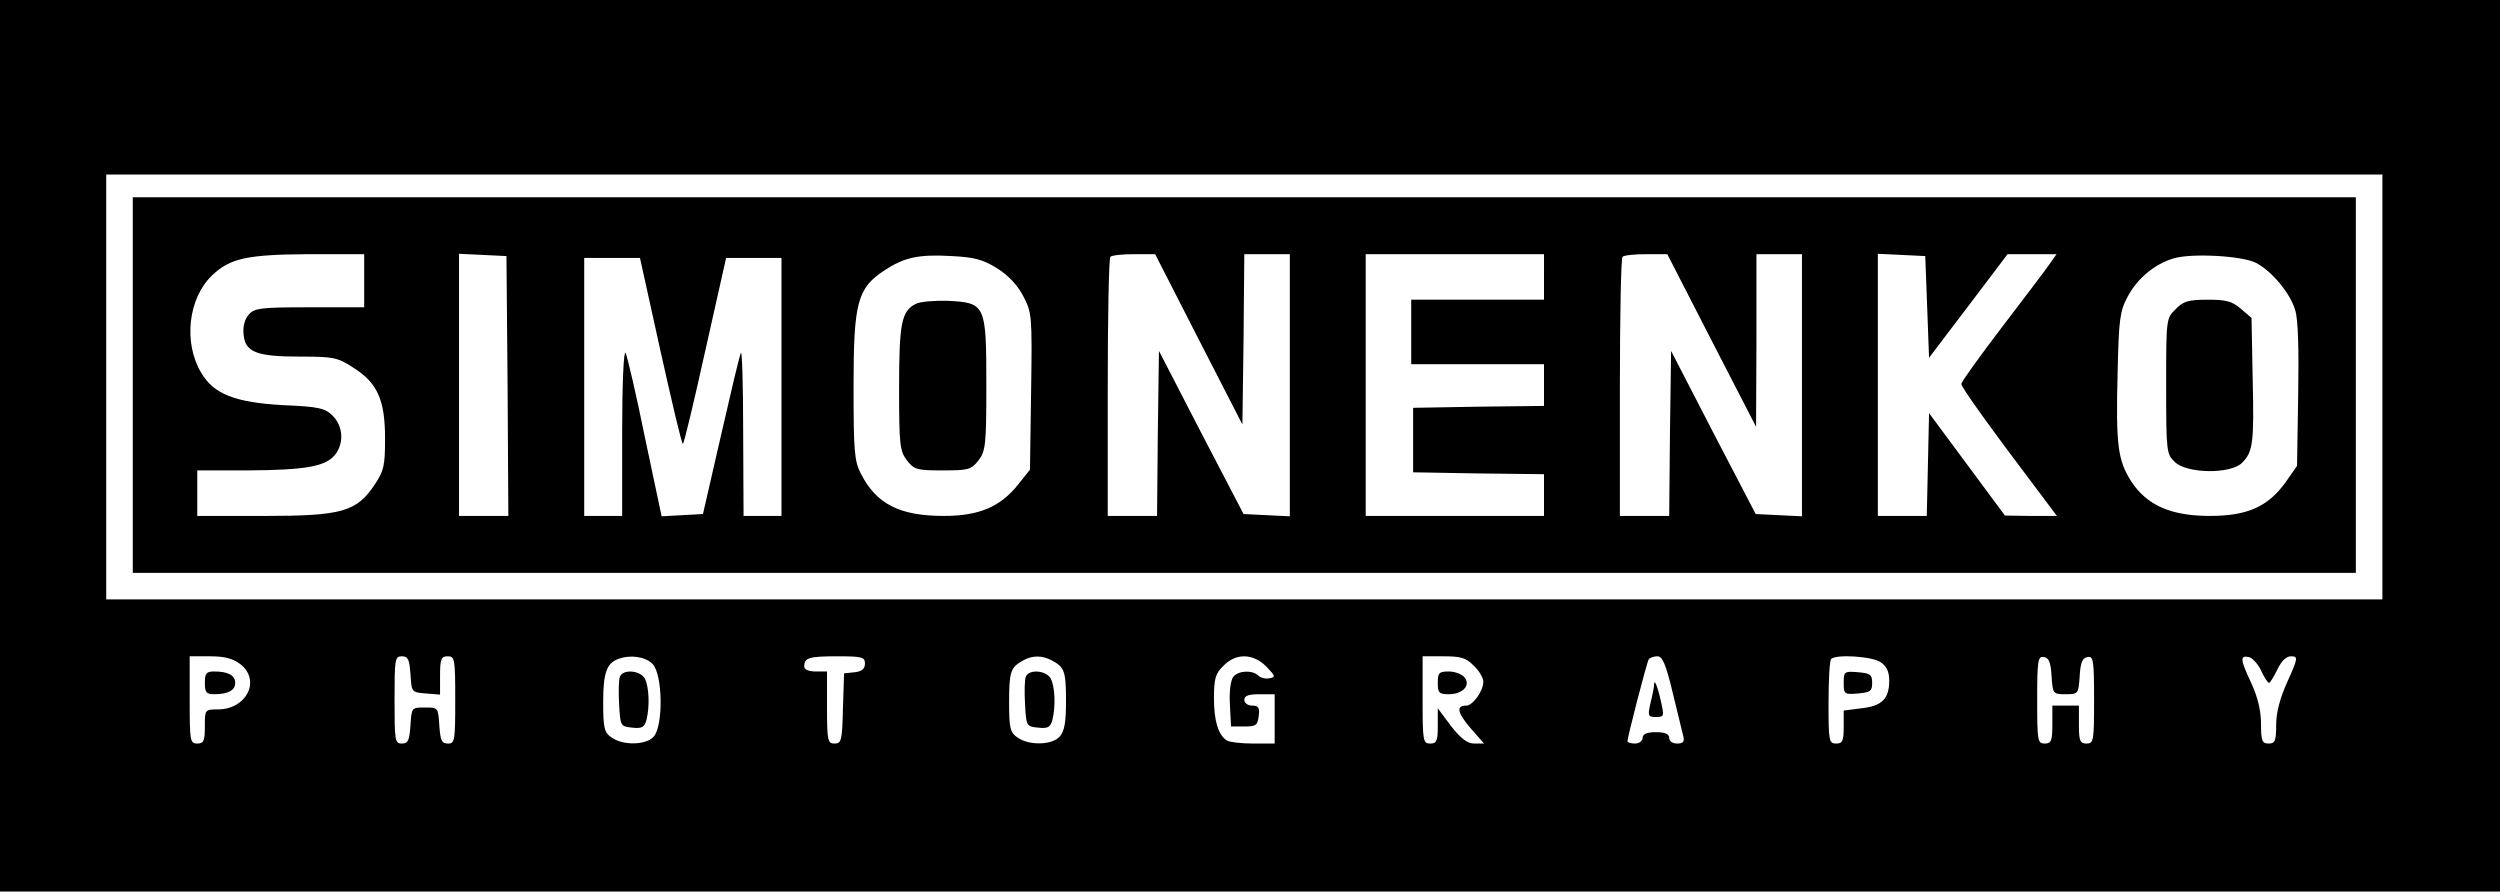 <svg version="1.0" xmlns="http://www.w3.org/2000/svg" width="878.667" height="313.333" viewBox="0 0 659 235"><path d="M0 117.5V235h659V0H0v117.5zM628 102v56H28V46h600v56zM63.4 175.1c5.4 4.3 1.6 11.9-6 11.9-3.4 0-3.4.1-3.4 4.5 0 3.8-.3 4.5-2 4.5-1.9 0-2-.7-2-11.5V173h5.4c3.9 0 6 .6 8 2.1zm44.8 2.6c.3 4.8.3 4.8 4.1 5.1l3.7.3v-5c0-4.4.3-5.1 2-5.1 1.9 0 2 .7 2 11.5 0 10.7-.1 11.5-1.9 11.5-1.7 0-2-.8-2.3-4.8-.3-4.7-.3-4.7-3.8-4.7s-3.5 0-3.8 4.7c-.3 4-.6 4.8-2.3 4.8-1.8 0-1.9-.8-1.9-11.5s.1-11.5 1.9-11.5c1.7 0 2 .8 2.3 4.7zM172 175c2.7 2.7 2.9 16.3.3 19.2-2 2.2-8 2.4-11.1.2-1.9-1.3-2.2-2.4-2.2-9.3 0-7.7.9-10.3 4-11.4 3.2-1.2 7.1-.6 9 1.3zm56-.1c0 1.4-.8 2.1-2.7 2.3l-2.8.3-.3 9.2c-.2 8.5-.4 9.3-2.2 9.3-1.8 0-2-.7-2-9.5V177h-3c-1.8 0-3-.5-3-1.3 0-2.3 1.1-2.7 8.7-2.7 6.5 0 7.3.2 7.3 1.9zm49.3-.8c3.3 1.8 3.7 2.8 3.7 10.8 0 5.5-.4 7.9-1.7 9.3-2 2.2-8 2.4-11.1.2-1.9-1.3-2.2-2.4-2.2-9.2 0-8.2.4-9.2 3.5-11 2.6-1.5 5.1-1.5 7.8-.1zm56.5 1.6c2.4 2.5 2.5 2.8.8 3.1-1 .2-2.3-.1-2.9-.7-1.5-1.5-5.2-1.4-6.6.3-.7.9-1.1 3.8-.9 7.3l.3 5.8h3.5c3.1 0 3.5-.3 3.8-2.8.3-2.2-.1-2.7-1.7-2.7-1.2 0-2.1-.7-2.1-1.5 0-1.1 1.1-1.5 4-1.5h4v13h-5.7c-3.2 0-6.3-.4-6.9-.8-2.3-1.5-3.4-5.2-3.4-11.2 0-5.1.4-6.5 2.5-8.5 3.3-3.4 7.8-3.3 11.3.2zm54.7-.2c1.4 1.3 2.5 3.2 2.5 4.2 0 2.5-2.8 6.3-4.5 6.3-2.7 0-2.4 1.8 1.1 5.9l3.6 4.1h-2.6c-1.8 0-3.5-1.3-6.1-4.6l-3.5-4.7v4.7c0 3.9-.3 4.6-2 4.6-1.9 0-2-.7-2-11.5V173h5.5c4.6 0 6 .4 8 2.5zm52.4 7c1.3 5.2 2.5 10.4 2.8 11.5.4 1.5 0 2-1.6 2-1.2 0-2.1-.6-2.1-1.5 0-1-1.1-1.5-3.5-1.5s-3.5.5-3.5 1.5c0 .8-.9 1.5-2 1.5s-2-.3-2-.6c0-1.1 5.1-20.8 5.6-21.6.3-.4 1.3-.8 2.3-.8 1.3 0 2.2 2 4 9.5zm54.9-7.9c1.5 1 2.2 2.5 2.2 4.8 0 4.8-1.9 6.7-7.3 7.3l-4.7.6v4.3c0 3.7-.3 4.4-2 4.4-1.9 0-2-.7-2-10.8 0-6 .3-11.2.7-11.5 1.3-1.3 10.9-.7 13.1.9zm45 3.7c.3 4.6.4 4.7 3.7 4.7 3.3 0 3.4-.1 3.7-4.7.2-3.6.7-4.9 2.1-5.1 1.5-.3 1.7.7 1.7 11.2 0 10.9-.1 11.6-2 11.6-1.7 0-2-.7-2-5v-5h-7v5c0 4.3-.3 5-2 5-1.9 0-2-.7-2-11.6 0-10.5.2-11.5 1.8-11.2 1.3.2 1.8 1.5 2 5.1zm55.2-1.6c.8 1.8 1.8 3.3 2.1 3.3.3 0 1.3-1.6 2.2-3.5 1.1-2.3 2.4-3.5 3.6-3.5 1.9 0 1.9.4-.9 6.6-2 4.4-3 8.2-3 11.5 0 4.2-.3 4.9-2 4.9s-2-.7-2-5.3c0-3.4-.9-7-2.5-10.5-3-6.4-3.1-7.5-.7-7 .9.2 2.4 1.8 3.2 3.5z"/><path d="M35 101.5V151h586V52H35v49.5zM96 74v7H81.7c-12.9 0-14.6.2-16.1 1.9-1.1 1.2-1.6 3.1-1.4 5.2.4 4.7 3.3 5.9 14.9 5.9 8.7 0 9.9.2 14 2.9 6.4 4 8.4 8.5 8.4 18.7 0 7.1-.3 8.5-2.7 12.1-4.8 7.2-8.6 8.3-29.1 8.3H52v-12h13.3c15.1-.1 20.5-1 23-4.1 2.4-3 2.2-7.5-.6-10.3-2-2-3.6-2.4-13-2.8-12.7-.7-18.4-2.9-21.7-8.6-4.7-7.9-3.4-19.6 2.9-25.6 4.7-4.5 9.1-5.5 25.4-5.6H96v7zm37.8 27.7l.2 34.3h-13V66.9l6.3.3 6.2.3.3 34.2zm129-31c2.9 1.8 5.4 4.4 6.9 7.3 2.3 4.4 2.4 5 2.1 25.2l-.3 20.6-3.1 3.9c-4.7 5.9-10.3 8.3-19.6 8.3-11.6 0-17.8-3.1-21.9-11.2-1.7-3.3-1.9-6-1.9-22.9 0-22.2 1-25.9 8.1-30.6 5.3-3.5 9.1-4.3 17.8-3.8 5.9.3 8.2.9 11.9 3.2zM316 89.5l11.5 22.4.3-22.5.2-22.4h12v69.1l-6.1-.3-6.1-.3-11.2-21.5-11.1-21.5-.3 21.8-.2 21.7h-13v-33.8c0-18.6.3-34.2.7-34.5.3-.4 3.1-.7 6.2-.7h5.6L316 89.5zM407 73v6h-35v17h35v11l-17.2.2-17.3.3v17l17.3.3 17.2.2v11h-47V67h47v6zm44.2 16.8l11.7 22.7.1-22.8V67h12v69.1l-6.1-.3-6.1-.3-11.2-21.5-11.1-21.5-.3 21.7-.2 21.8h-13v-33.8c0-18.6.3-34.2.7-34.5.3-.4 3.1-.7 6.2-.7h5.6l11.7 22.8zm56.8-8.9l.5 13.4 10.4-13.7L529.2 67h12.9l-1.9 2.7c-1.1 1.6-6.8 9.1-12.6 16.7S517 100.7 517 101.2c0 .9 7.6 11.5 21.6 30l3.6 4.8h-6.9l-6.8-.1-10-13.5-10-13.5-.3 13.6-.3 13.5H495V66.9l6.3.3 6.2.3.5 13.4zm86.7-11.6c4.2 2.2 9 8 10.3 12.4.8 2.4 1 10.5.8 22.5l-.3 18.6-3 4.3c-4.6 6.4-10 8.9-20 8.9-10.2 0-16.6-2.8-20.7-9.1-3.5-5.5-4.1-9.4-3.6-28.5.3-14.1.6-16.4 2.6-20.1 2.5-4.8 7.1-8.7 12.2-10.2 4.7-1.4 18-.7 21.7 1.2zM174.1 92.5c3 13.5 5.6 24.5 5.9 24.5.3 0 2.9-11 5.9-24.5l5.5-24.5H206v68h-10l-.1-22.3c0-12.2-.3-21.5-.6-20.7-.4.8-2.7 10.7-5.3 22l-4.7 20.5-5.5.3-5.4.3-4.4-20.8c-2.3-11.4-4.7-21.5-5.1-22.3-.5-.8-.9 8.4-.9 20.7V136h-10V68h14.7l5.4 24.5z"/><path d="M241.4 80.1c-3.8 1.9-4.4 5.2-4.4 22.3 0 15 .2 16.5 2.1 19 1.9 2.4 2.6 2.6 9.4 2.6 6.8 0 7.5-.2 9.4-2.6 1.9-2.5 2.1-4 2.1-19.9 0-21.2-.2-21.7-10.1-22.2-3.5-.1-7.4.2-8.5.8zm332.1 1.4c-2.5 2.4-2.5 2.6-2.5 20.3 0 17.4.1 17.9 2.3 20 3.3 3.1 14.7 3.2 17.7.2 2.9-2.9 3.2-5.2 2.8-22.4l-.3-15.8-2.8-2.4c-2.3-2-3.9-2.4-8.8-2.4-5 0-6.4.4-8.4 2.5zM54 180c0 2.5.4 3 2.4 3 3.7 0 5.6-1 5.6-3s-1.9-3-5.6-3c-2 0-2.4.5-2.4 3zm109.4-1.6c-.3.7-.4 4-.2 7.2.3 5.8.4 5.9 3.4 6.2 2.6.3 3.3-.1 3.8-2 .9-3.5.7-8.7-.4-10.9-1.2-2.2-5.8-2.6-6.6-.5zm107 0c-.3.7-.4 4-.2 7.2.3 5.8.4 5.9 3.4 6.2 2.6.3 3.3-.1 3.8-2 .9-3.5.7-8.7-.4-10.9-1.2-2.2-5.8-2.6-6.6-.5zM379 180c0 2.6.3 3 2.9 3 3.7 0 5.9-2.4 4.1-4.5-.7-.8-2.5-1.5-4.1-1.5-2.6 0-2.9.4-2.9 3zm57 .6c0 .5-.4 2.6-.9 4.6-.8 3.5-.7 3.8 1.4 3.8 2.2 0 2.2-.2 1.3-4.2-.9-4.1-1.8-6.1-1.8-4.2zm50-.6c0 3 .2 3.1 3.8 2.8 3.2-.3 3.7-.6 3.7-2.8 0-2.2-.5-2.5-3.7-2.8-3.6-.3-3.8-.2-3.8 2.8z"/></svg>
